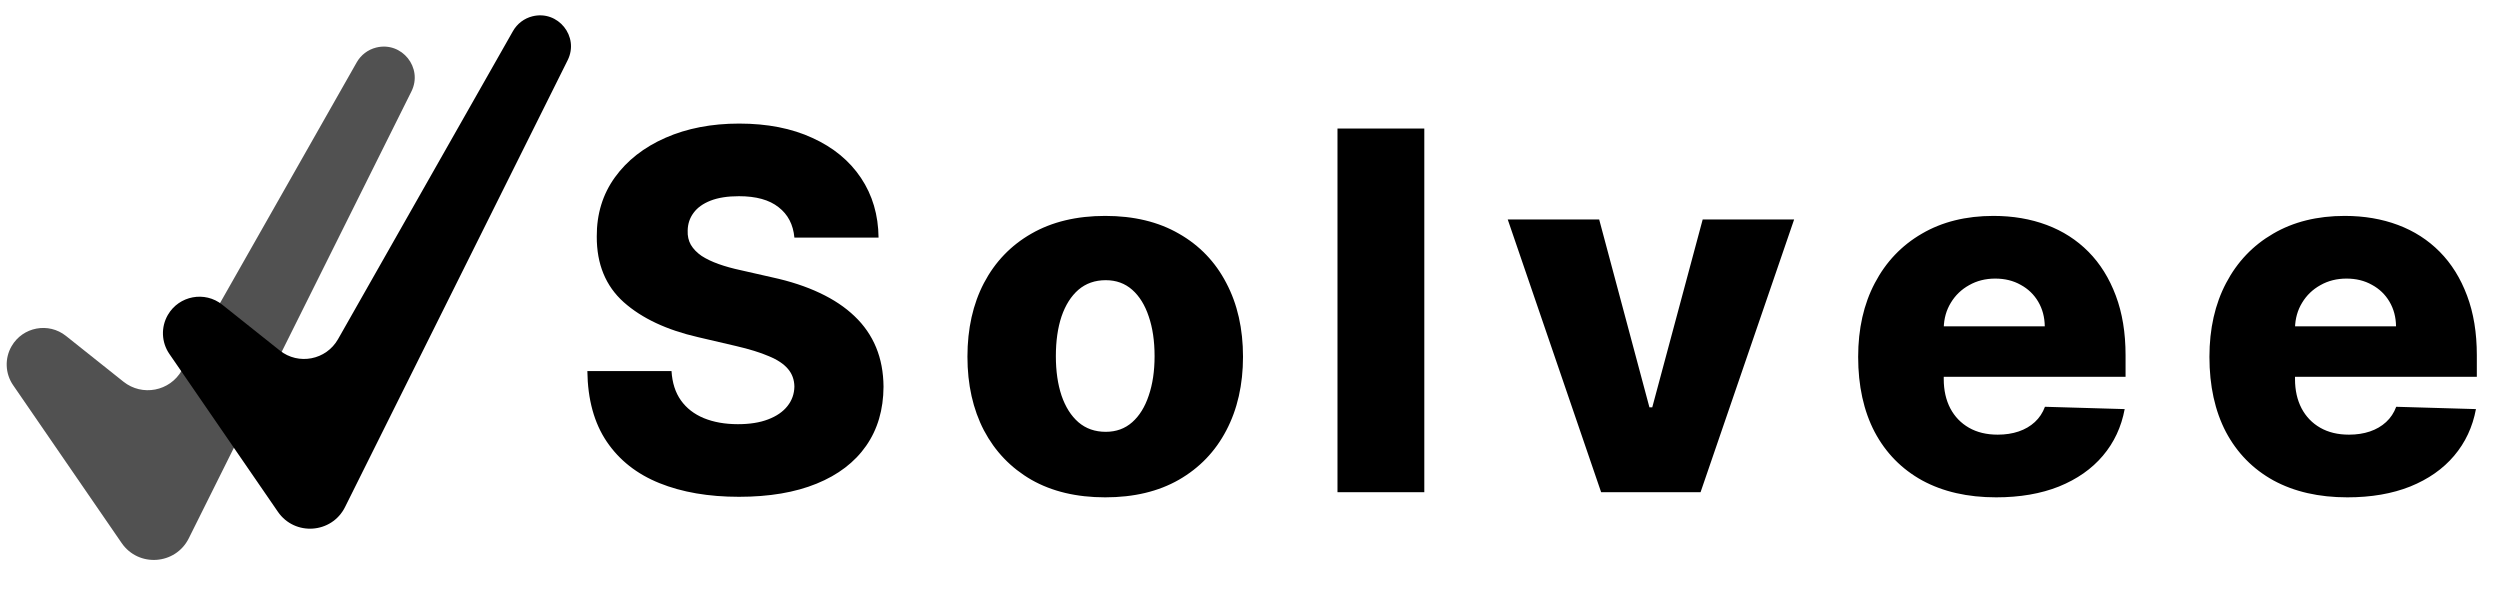 <svg width="320" height="78" viewBox="0 0 320 78" fill="none" xmlns="http://www.w3.org/2000/svg">
<path d="M101.682 30.409C101.53 28.742 100.856 27.447 99.659 26.523C98.477 25.583 96.788 25.114 94.591 25.114C93.136 25.114 91.924 25.303 90.954 25.682C89.985 26.061 89.258 26.583 88.773 27.25C88.288 27.901 88.038 28.651 88.023 29.5C87.992 30.197 88.129 30.811 88.432 31.341C88.75 31.871 89.204 32.341 89.796 32.75C90.401 33.144 91.129 33.492 91.977 33.795C92.826 34.099 93.78 34.364 94.841 34.591L98.841 35.5C101.144 36 103.174 36.667 104.932 37.5C106.705 38.333 108.189 39.326 109.386 40.477C110.598 41.629 111.515 42.955 112.136 44.455C112.758 45.955 113.076 47.636 113.091 49.5C113.076 52.439 112.333 54.962 110.864 57.068C109.394 59.174 107.28 60.788 104.523 61.909C101.78 63.03 98.47 63.591 94.591 63.591C90.697 63.591 87.303 63.008 84.409 61.841C81.515 60.674 79.265 58.901 77.659 56.523C76.053 54.144 75.227 51.136 75.182 47.5H85.954C86.046 49 86.447 50.25 87.159 51.25C87.871 52.25 88.849 53.008 90.091 53.523C91.349 54.038 92.803 54.295 94.454 54.295C95.97 54.295 97.258 54.091 98.318 53.682C99.394 53.273 100.22 52.705 100.795 51.977C101.371 51.25 101.667 50.417 101.682 49.477C101.667 48.599 101.394 47.849 100.864 47.227C100.333 46.591 99.515 46.045 98.409 45.591C97.318 45.121 95.924 44.689 94.227 44.295L89.364 43.159C85.333 42.235 82.159 40.742 79.841 38.682C77.523 36.606 76.371 33.803 76.386 30.273C76.371 27.394 77.144 24.871 78.704 22.704C80.265 20.538 82.424 18.849 85.182 17.636C87.939 16.424 91.083 15.818 94.614 15.818C98.22 15.818 101.348 16.432 104 17.659C106.667 18.871 108.735 20.576 110.205 22.773C111.674 24.97 112.424 27.515 112.455 30.409H101.682ZM141.468 63.659C137.802 63.659 134.65 62.909 132.014 61.409C129.392 59.894 127.37 57.788 125.945 55.091C124.536 52.379 123.832 49.235 123.832 45.659C123.832 42.068 124.536 38.924 125.945 36.227C127.37 33.515 129.392 31.409 132.014 29.909C134.65 28.394 137.802 27.636 141.468 27.636C145.135 27.636 148.279 28.394 150.9 29.909C153.536 31.409 155.559 33.515 156.968 36.227C158.392 38.924 159.105 42.068 159.105 45.659C159.105 49.235 158.392 52.379 156.968 55.091C155.559 57.788 153.536 59.894 150.9 61.409C148.279 62.909 145.135 63.659 141.468 63.659ZM141.536 55.273C142.87 55.273 143.998 54.864 144.923 54.045C145.847 53.227 146.552 52.091 147.036 50.636C147.536 49.182 147.786 47.5 147.786 45.591C147.786 43.651 147.536 41.955 147.036 40.5C146.552 39.045 145.847 37.909 144.923 37.091C143.998 36.273 142.87 35.864 141.536 35.864C140.158 35.864 138.991 36.273 138.036 37.091C137.097 37.909 136.377 39.045 135.877 40.5C135.392 41.955 135.15 43.651 135.15 45.591C135.15 47.5 135.392 49.182 135.877 50.636C136.377 52.091 137.097 53.227 138.036 54.045C138.991 54.864 140.158 55.273 141.536 55.273ZM182.311 16.454V63H171.198V16.454H182.311ZM229.649 28.091L217.672 63H204.944L192.99 28.091H204.694L211.126 52.136H211.49L217.944 28.091H229.649ZM255.503 63.659C251.852 63.659 248.7 62.939 246.049 61.5C243.413 60.045 241.382 57.977 239.958 55.295C238.549 52.599 237.844 49.394 237.844 45.682C237.844 42.076 238.556 38.924 239.981 36.227C241.405 33.515 243.413 31.409 246.003 29.909C248.594 28.394 251.647 27.636 255.163 27.636C257.647 27.636 259.92 28.023 261.981 28.796C264.041 29.568 265.822 30.712 267.322 32.227C268.822 33.742 269.988 35.614 270.822 37.841C271.655 40.053 272.072 42.591 272.072 45.455V48.227H241.731V41.773H261.731C261.716 40.591 261.435 39.538 260.89 38.614C260.344 37.689 259.594 36.97 258.64 36.455C257.7 35.924 256.617 35.659 255.39 35.659C254.147 35.659 253.034 35.939 252.049 36.5C251.064 37.045 250.284 37.795 249.708 38.75C249.132 39.689 248.829 40.758 248.799 41.955V48.523C248.799 49.947 249.079 51.197 249.64 52.273C250.2 53.333 250.996 54.159 252.026 54.75C253.056 55.341 254.284 55.636 255.708 55.636C256.693 55.636 257.587 55.5 258.39 55.227C259.193 54.955 259.882 54.553 260.458 54.023C261.034 53.492 261.466 52.841 261.753 52.068L271.958 52.364C271.534 54.651 270.602 56.644 269.163 58.341C267.738 60.023 265.867 61.333 263.549 62.273C261.231 63.197 258.549 63.659 255.503 63.659ZM300.466 63.659C296.814 63.659 293.663 62.939 291.011 61.5C288.375 60.045 286.345 57.977 284.92 55.295C283.511 52.599 282.807 49.394 282.807 45.682C282.807 42.076 283.519 38.924 284.943 36.227C286.367 33.515 288.375 31.409 290.966 29.909C293.557 28.394 296.61 27.636 300.125 27.636C302.61 27.636 304.883 28.023 306.943 28.796C309.004 29.568 310.784 30.712 312.284 32.227C313.784 33.742 314.951 35.614 315.784 37.841C316.617 40.053 317.034 42.591 317.034 45.455V48.227H286.693V41.773H306.693C306.678 40.591 306.398 39.538 305.852 38.614C305.307 37.689 304.557 36.97 303.602 36.455C302.663 35.924 301.58 35.659 300.352 35.659C299.11 35.659 297.996 35.939 297.011 36.5C296.027 37.045 295.246 37.795 294.67 38.75C294.095 39.689 293.792 40.758 293.761 41.955V48.523C293.761 49.947 294.042 51.197 294.602 52.273C295.163 53.333 295.958 54.159 296.989 54.75C298.019 55.341 299.246 55.636 300.67 55.636C301.655 55.636 302.549 55.5 303.352 55.227C304.155 54.955 304.845 54.553 305.42 54.023C305.996 53.492 306.428 52.841 306.716 52.068L316.92 52.364C316.496 54.651 315.564 56.644 314.125 58.341C312.701 60.023 310.83 61.333 308.511 62.273C306.193 63.197 303.511 63.659 300.466 63.659Z" fill="black"/>
<path d="M15.804 48.858C18.207 50.771 21.75 50.086 23.267 47.415L45.661 7.978C46.197 7.034 47.096 6.351 48.148 6.088V6.088C51.434 5.267 54.171 8.674 52.661 11.705L24.165 68.902C22.465 72.312 17.728 72.645 15.569 69.505L1.679 49.302C0.654 47.811 0.581 45.863 1.491 44.3V44.3C2.926 41.838 6.212 41.221 8.442 42.996L15.804 48.858Z" fill="#515151"/>
<path d="M35.804 44.858C38.207 46.771 41.75 46.086 43.267 43.415L65.661 3.978C66.197 3.034 67.096 2.351 68.148 2.088V2.088C71.434 1.267 74.171 4.674 72.661 7.705L44.165 64.902C42.465 68.312 37.728 68.645 35.569 65.505L21.679 45.302C20.654 43.811 20.581 41.863 21.491 40.3V40.3C22.926 37.838 26.212 37.221 28.442 38.996L35.804 44.858Z" fill="black"/>
</svg>
